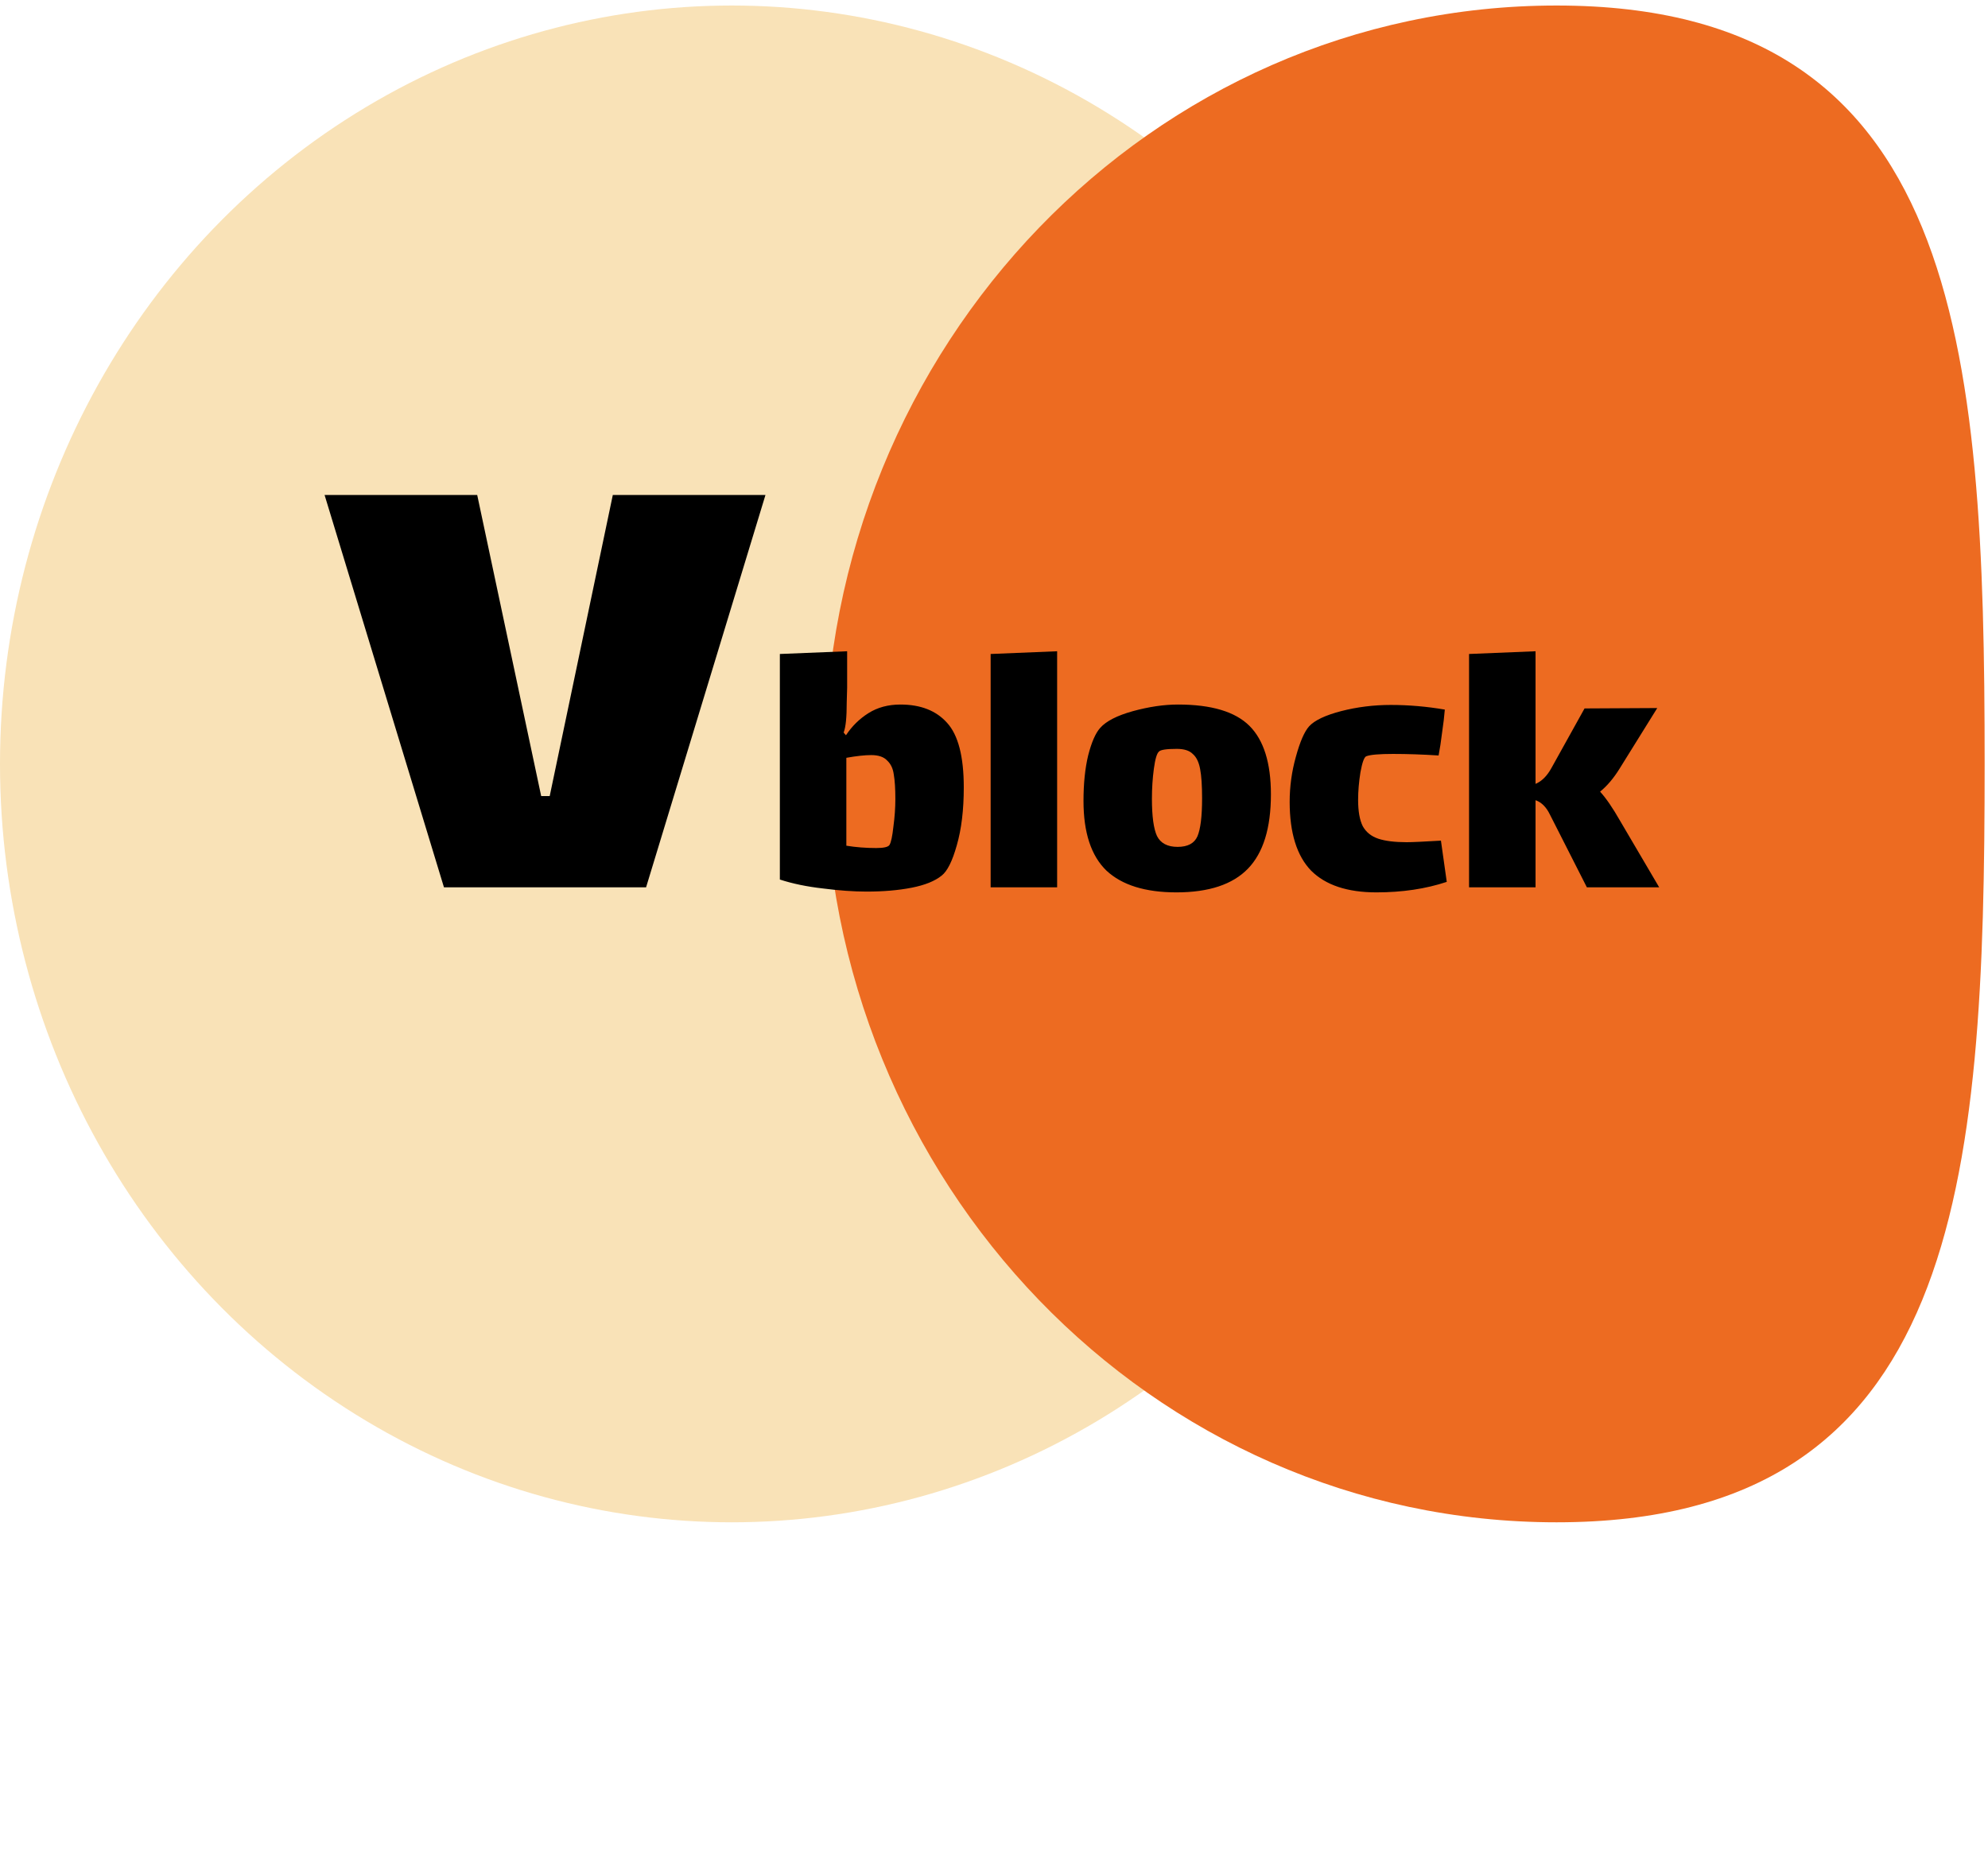 <svg width="103" height="96" viewBox="0 0 103 96" fill="none" xmlns="http://www.w3.org/2000/svg">
<ellipse cx="37.915" cy="39.575" rx="37.915" ry="39.289" fill="#F9E2B7"/>
<path d="M102.826 39.575C102.826 61.274 101.588 78.864 80.648 78.864C59.708 78.864 42.733 61.274 42.733 39.575C42.733 17.876 59.708 0.286 80.648 0.286C101.588 0.286 102.826 17.876 102.826 39.575Z" fill="#ED6B21"/>
<path d="M31.75 25.644H39.659L33.474 45.968H23.002L16.817 25.644H24.725L28.039 41.24H28.481L31.75 25.644ZM46.651 36.499C47.698 36.499 48.504 36.815 49.068 37.446C49.645 38.077 49.934 39.192 49.934 40.79C49.934 41.959 49.813 42.959 49.572 43.792C49.343 44.611 49.081 45.135 48.786 45.363C48.437 45.645 47.92 45.854 47.235 45.988C46.55 46.122 45.771 46.189 44.898 46.189C44.226 46.189 43.474 46.136 42.642 46.028C41.809 45.934 41.063 45.78 40.405 45.565V33.88L43.891 33.739V35.633C43.891 35.74 43.884 35.989 43.87 36.378C43.87 36.768 43.857 37.097 43.83 37.366C43.803 37.621 43.763 37.816 43.709 37.95L43.83 38.091C44.139 37.621 44.529 37.238 44.998 36.943C45.469 36.647 46.019 36.499 46.651 36.499ZM46.086 43.772C46.167 43.638 46.234 43.322 46.288 42.825C46.355 42.328 46.389 41.851 46.389 41.395C46.389 40.858 46.362 40.434 46.308 40.126C46.268 39.817 46.154 39.575 45.965 39.4C45.791 39.212 45.516 39.118 45.139 39.118C44.804 39.118 44.374 39.165 43.85 39.259V43.812C44.347 43.893 44.864 43.933 45.401 43.933C45.791 43.933 46.019 43.879 46.086 43.772ZM51.326 33.88L54.771 33.739V45.968H51.326V33.88ZM60.951 46.23C59.34 46.23 58.131 45.854 57.325 45.102C56.533 44.336 56.137 43.134 56.137 41.495C56.137 40.596 56.217 39.81 56.378 39.138C56.553 38.453 56.761 37.977 57.003 37.708C57.312 37.359 57.876 37.07 58.695 36.842C59.528 36.614 60.307 36.499 61.032 36.499C62.764 36.499 64 36.869 64.739 37.607C65.477 38.346 65.847 39.528 65.847 41.153C65.847 42.899 65.451 44.181 64.658 45.001C63.866 45.82 62.63 46.23 60.951 46.23ZM61.012 43.873C61.536 43.873 61.878 43.691 62.039 43.329C62.2 42.953 62.281 42.294 62.281 41.354C62.281 40.696 62.247 40.193 62.18 39.843C62.113 39.481 61.986 39.219 61.797 39.058C61.623 38.883 61.348 38.796 60.971 38.796C60.434 38.796 60.125 38.843 60.045 38.937C59.937 39.031 59.85 39.326 59.783 39.823C59.716 40.32 59.682 40.837 59.682 41.375C59.682 42.288 59.77 42.932 59.944 43.309C60.132 43.685 60.488 43.873 61.012 43.873ZM74.958 45.686C73.87 46.048 72.655 46.23 71.312 46.23C69.808 46.23 68.679 45.854 67.927 45.102C67.189 44.336 66.819 43.147 66.819 41.536C66.819 40.743 66.927 39.964 67.142 39.199C67.356 38.42 67.585 37.896 67.827 37.627C68.109 37.319 68.659 37.057 69.478 36.842C70.311 36.627 71.171 36.52 72.057 36.52C72.984 36.52 73.917 36.6 74.857 36.761C74.831 37.097 74.784 37.493 74.716 37.95C74.663 38.393 74.602 38.789 74.535 39.138C73.702 39.085 72.917 39.058 72.178 39.058C71.453 39.058 70.989 39.098 70.788 39.179C70.68 39.219 70.58 39.494 70.486 40.005C70.405 40.515 70.365 40.992 70.365 41.435C70.365 42.026 70.445 42.483 70.607 42.805C70.781 43.114 71.05 43.329 71.412 43.45C71.775 43.57 72.265 43.631 72.883 43.631C73.152 43.631 73.743 43.604 74.656 43.55L74.958 45.686ZM85.964 45.968H82.217L80.303 42.2C80.115 41.811 79.867 41.563 79.558 41.455V45.968H76.113V33.88L79.558 33.739V40.609C79.88 40.475 80.156 40.199 80.384 39.783L82.097 36.701L85.864 36.681L83.91 39.823C83.601 40.32 83.265 40.717 82.902 41.012C83.211 41.348 83.56 41.858 83.95 42.543L85.964 45.968Z" fill="black"/>
</svg>